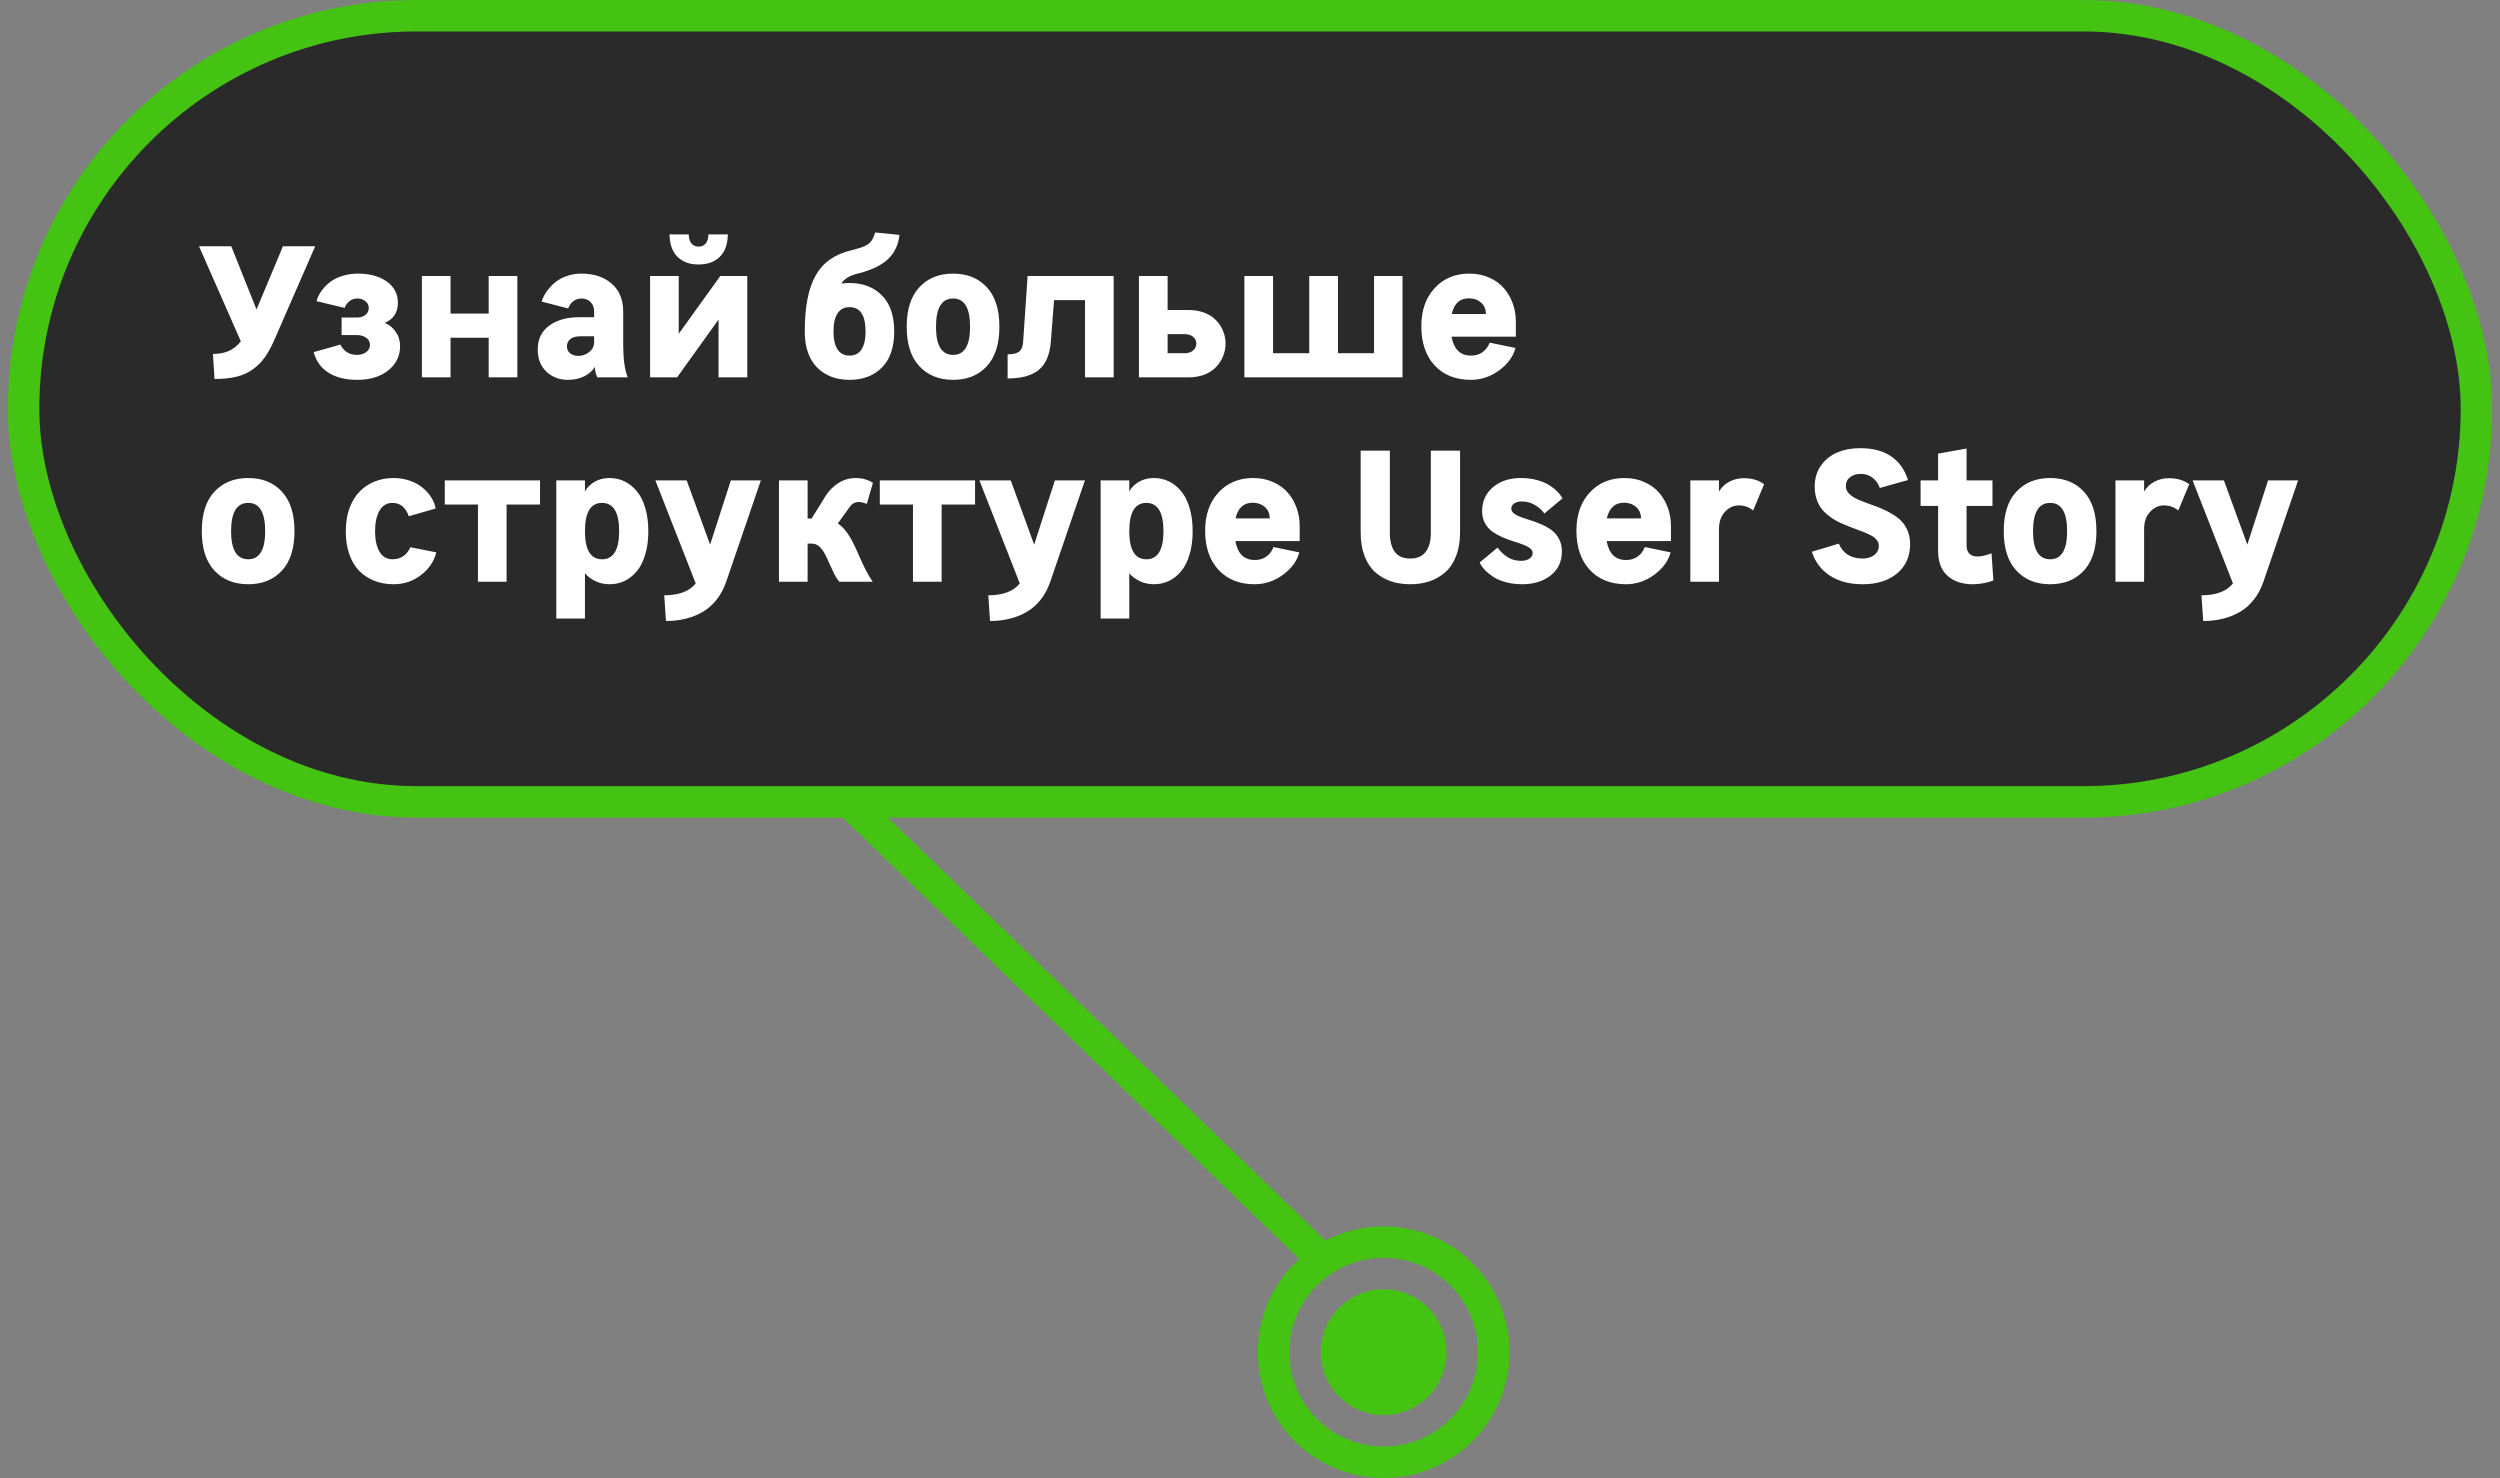 <svg width="159" height="94" viewBox="0 0 159 94" fill="none" xmlns="http://www.w3.org/2000/svg">
<rect x="0" y="0" width="159" height="94" fill="#808080" stroke="none"/>
<rect x="1.5" y="1" width="156" height="50" rx="25" fill="#2A2A2A"/>
<rect x="1.5" y="1" width="156" height="50" rx="25" stroke="#44C313" stroke-width="2"/>
<path d="M17.996 15.662H20.047L17.434 21.65C17.246 22.08 17.047 22.441 16.836 22.734C16.629 23.023 16.377 23.275 16.08 23.49C15.787 23.705 15.441 23.861 15.043 23.959C14.645 24.057 14.178 24.105 13.643 24.105L13.543 22.512C13.914 22.512 14.244 22.451 14.533 22.33C14.822 22.209 15.084 22.002 15.318 21.709L12.658 15.662H14.709L16.314 19.682L17.996 15.662ZM22.722 24.158C21.976 24.158 21.364 24.006 20.888 23.701C20.411 23.396 20.099 22.961 19.95 22.395L21.655 21.914C21.737 22.102 21.866 22.258 22.042 22.383C22.222 22.508 22.44 22.57 22.698 22.57C22.933 22.57 23.13 22.512 23.29 22.395C23.45 22.273 23.53 22.121 23.53 21.938C23.53 21.742 23.45 21.59 23.29 21.48C23.13 21.367 22.929 21.311 22.686 21.311H21.726V20.197H22.675C22.901 20.197 23.087 20.145 23.231 20.039C23.38 19.93 23.454 19.777 23.454 19.582C23.454 19.414 23.384 19.273 23.243 19.16C23.102 19.043 22.933 18.984 22.733 18.984C22.53 18.984 22.356 19.045 22.212 19.166C22.071 19.283 21.974 19.422 21.919 19.582L20.132 19.154C20.171 19.01 20.229 18.863 20.308 18.715C20.39 18.566 20.503 18.412 20.647 18.252C20.796 18.092 20.964 17.951 21.151 17.83C21.343 17.705 21.579 17.604 21.86 17.525C22.142 17.443 22.444 17.402 22.768 17.402C23.522 17.402 24.134 17.57 24.602 17.906C25.071 18.242 25.305 18.693 25.305 19.26C25.305 19.873 25.028 20.297 24.474 20.531V20.543C24.751 20.645 24.981 20.83 25.165 21.1C25.352 21.365 25.446 21.668 25.446 22.008C25.446 22.637 25.196 23.152 24.696 23.555C24.196 23.957 23.538 24.158 22.722 24.158ZM26.832 24V17.555H28.654V19.945H31.08V17.555H32.902V24H31.08V21.48H28.654V24H26.832ZM36.116 24.158C35.573 24.158 35.118 23.984 34.751 23.637C34.383 23.289 34.2 22.814 34.2 22.213C34.2 21.572 34.442 21.072 34.926 20.713C35.415 20.354 36.051 20.174 36.837 20.174H37.786V19.822C37.786 19.564 37.712 19.361 37.563 19.213C37.415 19.061 37.221 18.984 36.983 18.984C36.784 18.984 36.61 19.043 36.462 19.16C36.313 19.277 36.204 19.43 36.133 19.617L34.44 19.178C34.487 19.041 34.55 18.9 34.628 18.756C34.71 18.607 34.823 18.451 34.967 18.287C35.116 18.119 35.28 17.973 35.46 17.848C35.639 17.719 35.86 17.613 36.122 17.531C36.387 17.445 36.67 17.402 36.971 17.402C37.772 17.402 38.417 17.615 38.905 18.041C39.393 18.467 39.637 19.068 39.637 19.846V21.926C39.637 22.844 39.733 23.535 39.925 24H37.991C37.893 23.793 37.84 23.572 37.833 23.338C37.684 23.584 37.458 23.783 37.153 23.936C36.852 24.084 36.507 24.158 36.116 24.158ZM36.778 22.635C37.04 22.635 37.272 22.553 37.475 22.389C37.682 22.225 37.786 22.021 37.786 21.779V21.387H36.925C36.635 21.387 36.419 21.445 36.274 21.562C36.13 21.676 36.057 21.836 36.057 22.043C36.057 22.219 36.126 22.361 36.262 22.471C36.403 22.58 36.575 22.635 36.778 22.635ZM44.427 16.822C43.873 16.822 43.429 16.662 43.097 16.342C42.765 16.021 42.593 15.543 42.582 14.906H43.806C43.806 15.156 43.863 15.35 43.976 15.486C44.093 15.619 44.244 15.685 44.427 15.685C44.619 15.685 44.771 15.619 44.884 15.486C44.998 15.35 45.054 15.156 45.054 14.906H46.291C46.279 15.543 46.105 16.021 45.769 16.342C45.437 16.662 44.99 16.822 44.427 16.822ZM47.527 24H45.699V20.326L43.062 24H41.345V17.555H43.167V21.229L45.81 17.555H47.527V24ZM54.031 18C54.886 18 55.574 18.264 56.093 18.791C56.613 19.314 56.872 20.078 56.872 21.082C56.872 22.082 56.613 22.846 56.093 23.373C55.574 23.896 54.886 24.158 54.031 24.158C53.175 24.158 52.486 23.895 51.962 23.367C51.443 22.836 51.183 22.074 51.183 21.082C51.183 19.523 51.413 18.336 51.874 17.52C52.335 16.699 53.097 16.164 54.16 15.914C54.535 15.824 54.814 15.736 54.997 15.65C55.185 15.56 55.324 15.455 55.413 15.334C55.503 15.209 55.585 15.025 55.66 14.783L57.206 14.941C57.14 15.562 56.9 16.072 56.486 16.471C56.072 16.865 55.456 17.168 54.64 17.379C54.093 17.492 53.714 17.711 53.503 18.035C53.671 18.012 53.847 18 54.031 18ZM53.269 22.225C53.441 22.486 53.695 22.617 54.031 22.617C54.367 22.617 54.62 22.486 54.792 22.225C54.964 21.963 55.05 21.582 55.05 21.082C55.05 20.051 54.71 19.535 54.031 19.535C53.695 19.535 53.441 19.666 53.269 19.928C53.097 20.189 53.011 20.57 53.011 21.07C53.011 21.574 53.097 21.959 53.269 22.225ZM62.758 23.297C62.223 23.871 61.51 24.158 60.619 24.158C59.729 24.158 59.014 23.871 58.475 23.297C57.936 22.719 57.666 21.881 57.666 20.783C57.666 19.682 57.934 18.844 58.469 18.27C59.008 17.691 59.725 17.402 60.619 17.402C61.51 17.402 62.223 17.689 62.758 18.264C63.293 18.838 63.561 19.678 63.561 20.783C63.561 21.881 63.293 22.719 62.758 23.297ZM60.619 22.57C61.338 22.57 61.697 21.975 61.697 20.783C61.697 19.584 61.338 18.984 60.619 18.984C59.893 18.984 59.529 19.584 59.529 20.783C59.529 21.975 59.893 22.57 60.619 22.57ZM64.085 24.07V22.535C64.421 22.535 64.663 22.479 64.812 22.365C64.96 22.252 65.046 22.053 65.069 21.768L65.356 17.555H70.829V24H69.007V19.09H67.038L66.833 21.732C66.767 22.568 66.509 23.168 66.06 23.531C65.614 23.891 64.956 24.07 64.085 24.07ZM75.596 19.717C75.975 19.717 76.316 19.777 76.621 19.898C76.926 20.02 77.172 20.182 77.359 20.385C77.551 20.588 77.695 20.814 77.793 21.064C77.894 21.314 77.945 21.576 77.945 21.85C77.945 22.123 77.894 22.387 77.793 22.641C77.695 22.891 77.551 23.119 77.359 23.326C77.172 23.529 76.926 23.693 76.621 23.818C76.316 23.939 75.975 24 75.596 24H72.437V17.555H74.26V19.717H75.596ZM75.332 22.465C75.574 22.465 75.76 22.404 75.889 22.283C76.021 22.162 76.088 22.018 76.088 21.85C76.088 21.686 76.021 21.545 75.889 21.428C75.76 21.311 75.574 21.252 75.332 21.252H74.26V22.465H75.332ZM79.143 24V17.555H80.966V22.465H83.268V17.555H85.097V22.465H87.388V17.555H89.198V24H79.143ZM96.408 20.438V21.41H92.318C92.463 22.215 92.875 22.617 93.554 22.617C93.843 22.617 94.09 22.543 94.293 22.395C94.5 22.246 94.65 22.045 94.744 21.791L96.385 22.131C96.244 22.674 95.898 23.148 95.347 23.555C94.797 23.957 94.195 24.158 93.543 24.158C92.582 24.158 91.816 23.854 91.246 23.244C90.679 22.631 90.396 21.799 90.396 20.748C90.396 19.748 90.677 18.941 91.24 18.328C91.806 17.711 92.543 17.402 93.449 17.402C93.918 17.402 94.341 17.488 94.72 17.66C95.103 17.828 95.416 18.055 95.658 18.34C95.9 18.621 96.086 18.943 96.215 19.307C96.343 19.666 96.408 20.043 96.408 20.438ZM92.33 19.969H94.504C94.5 19.66 94.394 19.418 94.187 19.242C93.984 19.062 93.728 18.973 93.42 18.973C92.845 18.973 92.482 19.305 92.33 19.969ZM17.926 36.297C17.391 36.871 16.678 37.158 15.787 37.158C14.896 37.158 14.182 36.871 13.643 36.297C13.104 35.719 12.834 34.881 12.834 33.783C12.834 32.682 13.102 31.844 13.637 31.27C14.176 30.691 14.893 30.402 15.787 30.402C16.678 30.402 17.391 30.689 17.926 31.264C18.461 31.838 18.729 32.678 18.729 33.783C18.729 34.881 18.461 35.719 17.926 36.297ZM15.787 35.57C16.506 35.57 16.865 34.975 16.865 33.783C16.865 32.584 16.506 31.984 15.787 31.984C15.06 31.984 14.697 32.584 14.697 33.783C14.697 34.975 15.06 35.57 15.787 35.57ZM25.027 37.158C24.593 37.158 24.193 37.088 23.826 36.947C23.463 36.807 23.142 36.6 22.865 36.326C22.592 36.053 22.377 35.699 22.221 35.266C22.068 34.832 21.992 34.338 21.992 33.783C21.992 33.248 22.068 32.766 22.221 32.336C22.377 31.906 22.592 31.551 22.865 31.27C23.138 30.988 23.459 30.773 23.826 30.625C24.197 30.477 24.597 30.402 25.027 30.402C25.402 30.402 25.752 30.461 26.076 30.578C26.4 30.691 26.672 30.842 26.89 31.029C27.113 31.213 27.295 31.418 27.435 31.645C27.576 31.871 27.666 32.103 27.705 32.342L26 32.834C25.8 32.268 25.453 31.984 24.957 31.984C24.605 31.984 24.334 32.147 24.142 32.471C23.951 32.795 23.855 33.232 23.855 33.783C23.855 34.334 23.949 34.77 24.137 35.09C24.328 35.41 24.601 35.57 24.957 35.57C25.488 35.57 25.869 35.315 26.099 34.803L27.752 35.131C27.599 35.717 27.269 36.201 26.762 36.584C26.258 36.967 25.68 37.158 25.027 37.158ZM30.397 37V32.09H28.288V30.555H34.346V32.09H32.219V37H30.397ZM35.38 39.338V30.555H37.203V31.264C37.316 31.029 37.511 30.828 37.789 30.66C38.07 30.488 38.396 30.402 38.767 30.402C39.107 30.402 39.423 30.473 39.716 30.613C40.009 30.754 40.269 30.961 40.496 31.234C40.726 31.504 40.906 31.857 41.035 32.295C41.167 32.732 41.234 33.228 41.234 33.783C41.234 34.338 41.167 34.834 41.035 35.272C40.906 35.709 40.726 36.065 40.496 36.338C40.269 36.607 40.009 36.812 39.716 36.953C39.423 37.09 39.107 37.158 38.767 37.158C38.439 37.158 38.138 37.092 37.865 36.959C37.591 36.826 37.371 36.66 37.203 36.461V39.338H35.38ZM38.287 35.57C39.013 35.57 39.377 34.975 39.377 33.783C39.377 32.584 39.013 31.984 38.287 31.984C37.564 31.984 37.203 32.584 37.203 33.783C37.203 34.975 37.564 35.57 38.287 35.57ZM46.481 30.555H48.391L46.194 36.977C46.041 37.426 45.834 37.815 45.573 38.143C45.311 38.475 45.01 38.736 44.67 38.928C44.331 39.123 43.969 39.266 43.586 39.355C43.203 39.449 42.793 39.496 42.356 39.496L42.245 37.861C43.178 37.861 43.846 37.609 44.248 37.105L41.682 30.555H43.674L45.163 34.639L46.481 30.555ZM53.286 33.291C53.486 33.424 53.669 33.603 53.837 33.83C54.005 34.057 54.154 34.305 54.282 34.574C54.415 34.84 54.538 35.107 54.652 35.377C54.769 35.647 54.902 35.932 55.05 36.232C55.202 36.529 55.355 36.785 55.507 37H53.38C53.267 36.871 53.154 36.693 53.04 36.467C52.931 36.24 52.831 36.025 52.742 35.822C52.656 35.615 52.56 35.414 52.454 35.219C52.353 35.023 52.234 34.867 52.097 34.75C51.96 34.633 51.808 34.574 51.64 34.574H51.364V37H49.542V30.555H51.364V32.98H51.617L52.46 31.621C52.636 31.332 52.839 31.094 53.07 30.906C53.3 30.719 53.527 30.588 53.749 30.514C53.976 30.439 54.21 30.402 54.452 30.402C54.831 30.402 55.187 30.502 55.519 30.701L55.132 32.043C55.117 32.039 55.083 32.029 55.032 32.014C54.986 31.994 54.945 31.98 54.91 31.973C54.874 31.961 54.829 31.951 54.775 31.943C54.724 31.932 54.675 31.926 54.628 31.926C54.374 31.926 54.171 32.041 54.019 32.272L53.286 33.291ZM58.065 37V32.09H55.955V30.555H62.014V32.09H59.887V37H58.065ZM67.091 30.555H69.001L66.804 36.977C66.651 37.426 66.444 37.815 66.183 38.143C65.921 38.475 65.62 38.736 65.28 38.928C64.941 39.123 64.579 39.266 64.196 39.355C63.813 39.449 63.403 39.496 62.966 39.496L62.855 37.861C63.788 37.861 64.456 37.609 64.858 37.105L62.292 30.555H64.284L65.772 34.639L67.091 30.555ZM70 39.338V30.555H71.822V31.264C71.936 31.029 72.131 30.828 72.408 30.66C72.689 30.488 73.016 30.402 73.387 30.402C73.727 30.402 74.043 30.473 74.336 30.613C74.629 30.754 74.889 30.961 75.115 31.234C75.346 31.504 75.525 31.857 75.654 32.295C75.787 32.732 75.853 33.228 75.853 33.783C75.853 34.338 75.787 34.834 75.654 35.272C75.525 35.709 75.346 36.065 75.115 36.338C74.889 36.607 74.629 36.812 74.336 36.953C74.043 37.09 73.727 37.158 73.387 37.158C73.058 37.158 72.758 37.092 72.484 36.959C72.211 36.826 71.99 36.66 71.822 36.461V39.338H70ZM72.906 35.57C73.633 35.57 73.996 34.975 73.996 33.783C73.996 32.584 73.633 31.984 72.906 31.984C72.183 31.984 71.822 32.584 71.822 33.783C71.822 34.975 72.183 35.57 72.906 35.57ZM82.659 33.438V34.41H78.569C78.714 35.215 79.126 35.617 79.805 35.617C80.094 35.617 80.341 35.543 80.544 35.395C80.751 35.246 80.901 35.045 80.995 34.791L82.635 35.131C82.495 35.674 82.149 36.148 81.598 36.555C81.048 36.957 80.446 37.158 79.794 37.158C78.833 37.158 78.067 36.853 77.497 36.244C76.93 35.631 76.647 34.799 76.647 33.748C76.647 32.748 76.928 31.941 77.491 31.328C78.057 30.711 78.794 30.402 79.7 30.402C80.169 30.402 80.593 30.488 80.972 30.66C81.354 30.828 81.667 31.055 81.909 31.34C82.151 31.621 82.337 31.943 82.466 32.307C82.594 32.666 82.659 33.043 82.659 33.438ZM78.581 32.969H80.755C80.751 32.66 80.645 32.418 80.438 32.242C80.235 32.062 79.979 31.973 79.671 31.973C79.097 31.973 78.733 32.305 78.581 32.969ZM90.921 36.971C90.546 37.096 90.135 37.158 89.69 37.158C89.245 37.158 88.835 37.096 88.46 36.971C88.088 36.842 87.756 36.648 87.463 36.391C87.174 36.133 86.948 35.789 86.784 35.359C86.62 34.93 86.538 34.432 86.538 33.865V28.662H88.395V33.895C88.395 34.406 88.499 34.807 88.706 35.096C88.917 35.381 89.245 35.523 89.69 35.523C90.135 35.523 90.465 35.379 90.68 35.09C90.895 34.801 91.002 34.402 91.002 33.895V28.662H92.86V33.865C92.86 34.428 92.776 34.926 92.608 35.359C92.444 35.789 92.215 36.133 91.922 36.391C91.629 36.648 91.296 36.842 90.921 36.971ZM96.818 37.158C96.443 37.158 96.095 37.115 95.775 37.029C95.454 36.943 95.185 36.828 94.966 36.684C94.751 36.539 94.574 36.393 94.433 36.244C94.292 36.092 94.183 35.935 94.105 35.775L95.248 34.826C95.415 35.065 95.624 35.266 95.874 35.43C96.128 35.59 96.415 35.67 96.736 35.67C96.947 35.67 97.123 35.625 97.263 35.535C97.408 35.441 97.48 35.318 97.48 35.166C97.48 35.053 97.419 34.951 97.298 34.861C97.181 34.772 97.029 34.693 96.841 34.627C96.654 34.557 96.445 34.486 96.214 34.416C95.988 34.346 95.759 34.26 95.529 34.158C95.298 34.053 95.089 33.934 94.902 33.801C94.714 33.664 94.56 33.486 94.439 33.268C94.322 33.045 94.263 32.793 94.263 32.512C94.263 31.887 94.492 31.379 94.949 30.988C95.41 30.598 96.005 30.402 96.736 30.402C97.091 30.402 97.423 30.443 97.732 30.525C98.044 30.607 98.306 30.715 98.517 30.848C98.728 30.98 98.904 31.119 99.044 31.264C99.185 31.404 99.294 31.549 99.373 31.697L98.224 32.658C98.072 32.443 97.867 32.262 97.609 32.113C97.355 31.965 97.083 31.891 96.794 31.891C96.591 31.891 96.427 31.934 96.302 32.02C96.181 32.102 96.121 32.213 96.121 32.353C96.121 32.471 96.179 32.574 96.296 32.664C96.417 32.754 96.572 32.832 96.759 32.898C96.947 32.965 97.154 33.033 97.38 33.103C97.611 33.174 97.841 33.262 98.072 33.367C98.302 33.469 98.511 33.59 98.699 33.73C98.886 33.867 99.038 34.051 99.156 34.281C99.277 34.512 99.337 34.773 99.337 35.066C99.337 35.715 99.097 36.227 98.617 36.602C98.136 36.973 97.537 37.158 96.818 37.158ZM106.272 33.438V34.41H102.182C102.326 35.215 102.739 35.617 103.418 35.617C103.707 35.617 103.953 35.543 104.157 35.395C104.364 35.246 104.514 35.045 104.608 34.791L106.248 35.131C106.108 35.674 105.762 36.148 105.211 36.555C104.66 36.957 104.059 37.158 103.407 37.158C102.446 37.158 101.68 36.853 101.11 36.244C100.543 35.631 100.26 34.799 100.26 33.748C100.26 32.748 100.541 31.941 101.104 31.328C101.67 30.711 102.407 30.402 103.313 30.402C103.782 30.402 104.205 30.488 104.584 30.66C104.967 30.828 105.28 31.055 105.522 31.34C105.764 31.621 105.95 31.943 106.078 32.307C106.207 32.666 106.272 33.043 106.272 33.438ZM102.194 32.969H104.368C104.364 32.66 104.258 32.418 104.051 32.242C103.848 32.062 103.592 31.973 103.284 31.973C102.709 31.973 102.346 32.305 102.194 32.969ZM107.505 37V30.555H109.327V31.264C109.488 30.99 109.706 30.781 109.984 30.637C110.261 30.488 110.568 30.414 110.904 30.414C111.423 30.414 111.855 30.541 112.198 30.795L111.501 32.465C111.236 32.25 110.935 32.143 110.599 32.143C110.251 32.143 109.952 32.281 109.702 32.559C109.452 32.836 109.327 33.197 109.327 33.643V37H107.505ZM118.462 37.158C117.638 37.158 116.944 36.977 116.382 36.613C115.823 36.246 115.44 35.738 115.233 35.09L116.95 34.574C117.075 34.883 117.267 35.119 117.524 35.283C117.786 35.443 118.099 35.523 118.462 35.523C118.755 35.523 118.999 35.451 119.194 35.307C119.394 35.158 119.493 34.959 119.493 34.709C119.493 34.572 119.446 34.447 119.353 34.334C119.259 34.221 119.134 34.123 118.978 34.041C118.821 33.959 118.64 33.879 118.433 33.801C118.229 33.723 118.015 33.643 117.788 33.56C117.565 33.475 117.341 33.383 117.114 33.285C116.892 33.188 116.677 33.068 116.47 32.928C116.267 32.783 116.087 32.625 115.931 32.453C115.774 32.277 115.649 32.06 115.556 31.803C115.462 31.545 115.415 31.262 115.415 30.953C115.415 30.438 115.546 29.992 115.808 29.617C116.069 29.242 116.415 28.963 116.845 28.779C117.278 28.596 117.767 28.504 118.31 28.504C119.126 28.504 119.786 28.68 120.29 29.031C120.794 29.379 121.145 29.879 121.345 30.531L119.558 31.035C119.46 30.758 119.304 30.539 119.089 30.379C118.874 30.219 118.63 30.139 118.356 30.139C118.075 30.139 117.845 30.209 117.665 30.35C117.485 30.486 117.395 30.676 117.395 30.918C117.395 31.105 117.47 31.271 117.618 31.416C117.77 31.561 117.966 31.684 118.204 31.785C118.446 31.887 118.712 31.988 119.001 32.09C119.294 32.188 119.585 32.305 119.874 32.441C120.167 32.578 120.433 32.734 120.671 32.91C120.913 33.086 121.108 33.318 121.257 33.607C121.409 33.897 121.485 34.227 121.485 34.598C121.485 35.379 121.21 36.002 120.659 36.467C120.108 36.928 119.376 37.158 118.462 37.158ZM125.461 37.158C124.797 37.158 124.264 36.978 123.861 36.619C123.463 36.26 123.264 35.734 123.264 35.043V32.178H122.15V30.555H123.264V28.85L125.074 28.527V30.555H126.721V32.178H125.074V34.674C125.074 35.154 125.31 35.395 125.783 35.395C126.002 35.395 126.295 35.326 126.662 35.19L126.779 36.918C126.342 37.078 125.902 37.158 125.461 37.158ZM132.53 36.297C131.995 36.871 131.282 37.158 130.391 37.158C129.501 37.158 128.786 36.871 128.247 36.297C127.708 35.719 127.438 34.881 127.438 33.783C127.438 32.682 127.706 31.844 128.241 31.27C128.78 30.691 129.497 30.402 130.391 30.402C131.282 30.402 131.995 30.689 132.53 31.264C133.065 31.838 133.333 32.678 133.333 33.783C133.333 34.881 133.065 35.719 132.53 36.297ZM130.391 35.57C131.11 35.57 131.469 34.975 131.469 33.783C131.469 32.584 131.11 31.984 130.391 31.984C129.665 31.984 129.301 32.584 129.301 33.783C129.301 34.975 129.665 35.57 130.391 35.57ZM134.543 37V30.555H136.365V31.264C136.525 30.99 136.744 30.781 137.021 30.637C137.298 30.488 137.605 30.414 137.941 30.414C138.461 30.414 138.892 30.541 139.236 30.795L138.539 32.465C138.273 32.25 137.972 32.143 137.636 32.143C137.289 32.143 136.99 32.281 136.74 32.559C136.49 32.836 136.365 33.197 136.365 33.643V37H134.543ZM144.249 30.555H146.159L143.961 36.977C143.809 37.426 143.602 37.815 143.34 38.143C143.079 38.475 142.778 38.736 142.438 38.928C142.098 39.123 141.737 39.266 141.354 39.355C140.971 39.449 140.561 39.496 140.124 39.496L140.012 37.861C140.946 37.861 141.614 37.609 142.016 37.105L139.45 30.555H141.442L142.93 34.639L144.249 30.555Z" fill="white"/>
<path d="M84 80L54 51" stroke="#44C313" stroke-width="2"/>
<circle cx="88" cy="86" r="7" stroke="#44C313" stroke-width="2"/>
<circle cx="88" cy="86" r="4" fill="#44C313"/>
</svg>
